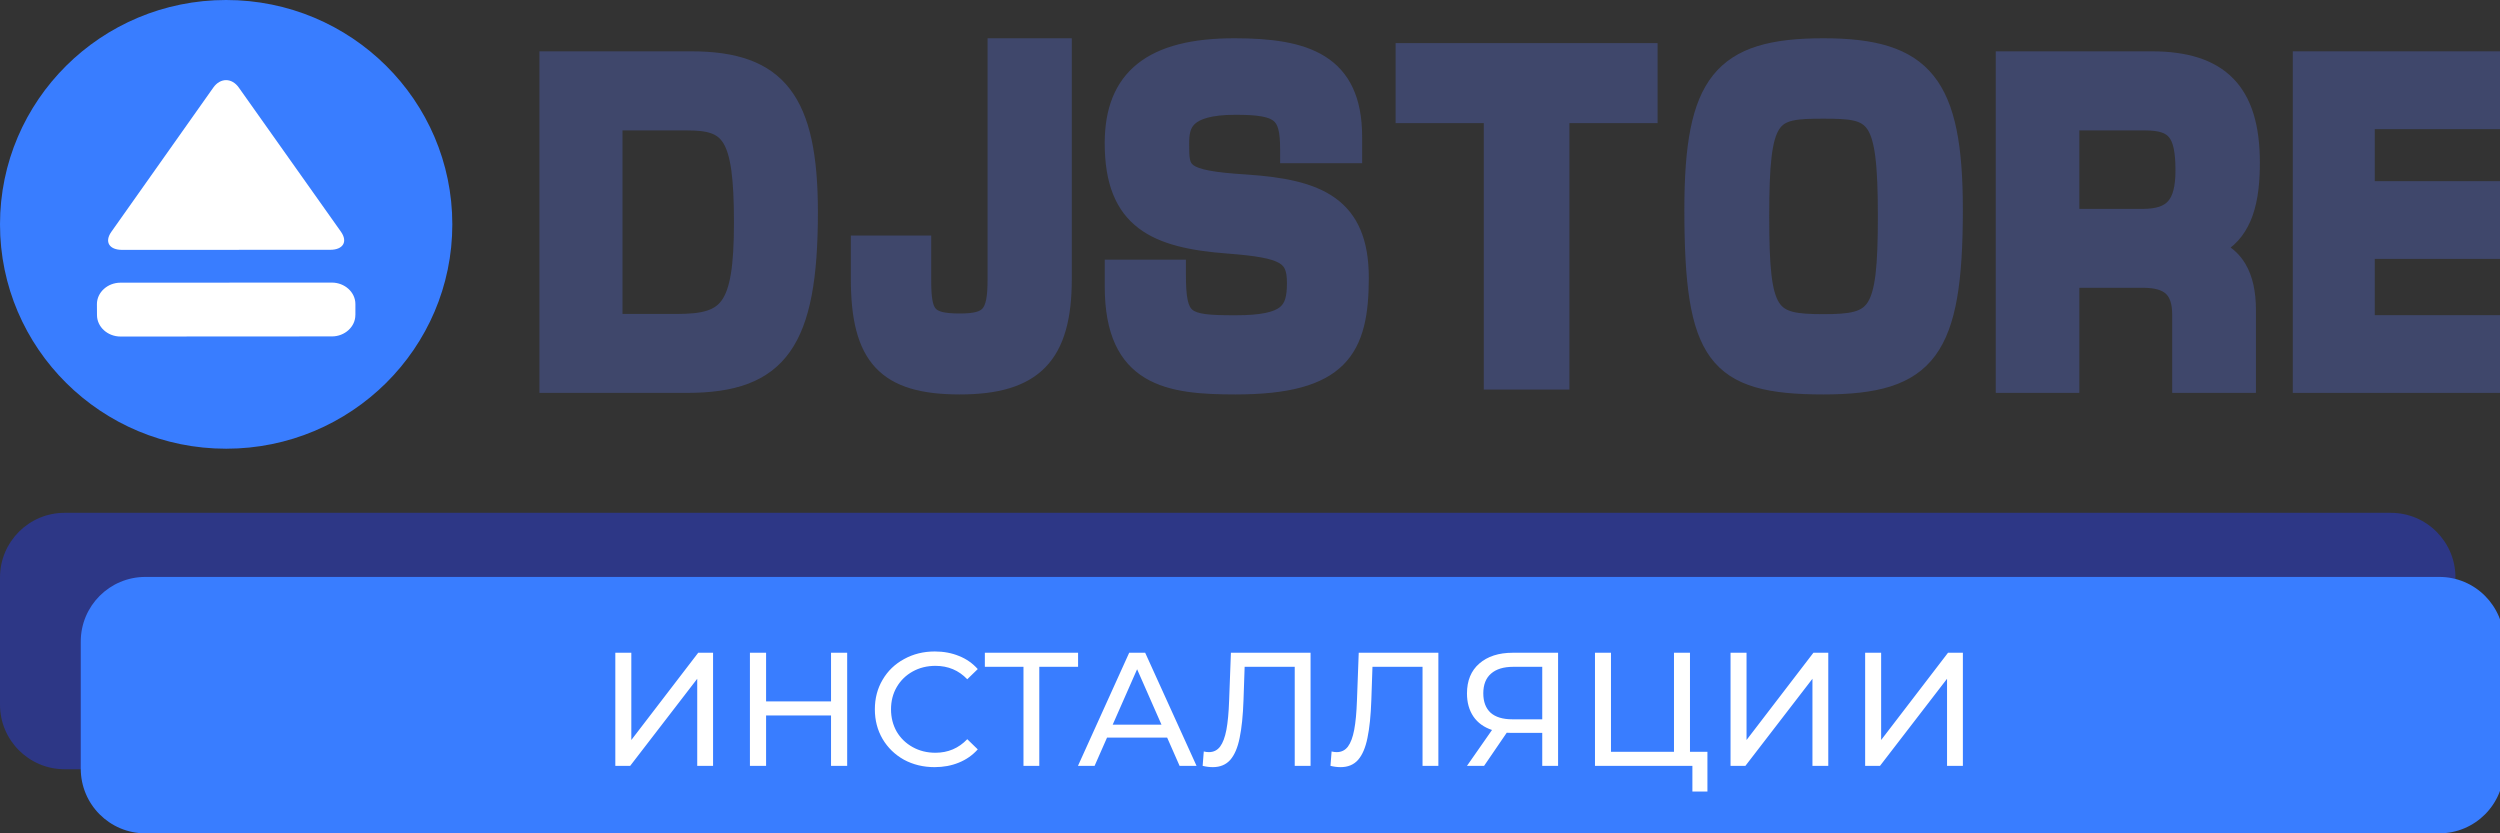 <svg width="138" height="46" viewBox="0 0 138 46" fill="none" xmlns="http://www.w3.org/2000/svg">
<rect x="0" y="0" width="138" height="46" fill="#333333" stroke="none"/>
<g clip-path="url(#clip0)">
<path d="M131.975 28.308H3.567C1.597 28.308 0 29.905 0 31.875V38.895C0 40.864 1.597 42.462 3.567 42.462H131.975C133.944 42.462 135.541 40.864 135.541 38.895V31.875C135.541 29.905 133.944 28.308 131.975 28.308Z" fill="#2D3786"/>
<path d="M30.319 3.104H30.047V3.375V21.145V21.416H30.319H37.924C40.489 21.416 42.27 20.834 43.383 19.263C44.475 17.722 44.877 15.285 44.877 11.714C44.877 8.627 44.458 6.462 43.381 5.07C42.289 3.658 40.573 3.104 38.156 3.104H30.319ZM34.091 6.928H37.924C38.523 6.928 38.984 6.974 39.346 7.104C39.697 7.229 39.962 7.434 40.168 7.776C40.38 8.128 40.537 8.636 40.639 9.376C40.741 10.114 40.785 11.061 40.785 12.277C40.785 13.487 40.733 14.427 40.612 15.158C40.492 15.89 40.307 16.391 40.057 16.739C39.574 17.41 38.778 17.601 37.339 17.601H34.091V6.928Z" fill="#3F476B" stroke="#3F476B" stroke-width="0.542" stroke-miterlimit="10"/>
<path d="M51.132 13.544V13.273H50.861H47.508H47.237V13.544V15.386C47.237 17.559 47.594 19.111 48.53 20.112C49.471 21.117 50.935 21.502 52.977 21.502C55.035 21.502 56.537 21.09 57.517 20.079C58.494 19.07 58.892 17.525 58.892 15.406V2.654V2.383H58.621H55.056H54.785V2.654V15.429C54.785 15.914 54.761 16.291 54.703 16.584C54.645 16.876 54.558 17.067 54.445 17.198C54.224 17.456 53.823 17.576 52.977 17.576C52.036 17.576 51.635 17.445 51.428 17.191C51.322 17.06 51.244 16.87 51.196 16.577C51.147 16.283 51.132 15.909 51.132 15.429V13.544Z" fill="#3F476B" stroke="#3F476B" stroke-width="0.542" stroke-miterlimit="10"/>
<path d="M68.795 9.904L68.794 9.904C67.877 9.846 67.201 9.777 66.701 9.682C66.197 9.587 65.9 9.471 65.719 9.339C65.553 9.218 65.468 9.071 65.422 8.856C65.372 8.622 65.371 8.329 65.371 7.921C65.371 7.392 65.433 6.964 65.763 6.65C66.103 6.327 66.788 6.065 68.201 6.065C68.821 6.065 69.302 6.091 69.678 6.157C70.052 6.223 70.3 6.325 70.47 6.463C70.799 6.731 70.934 7.213 70.934 8.232V8.465V8.736H71.205H74.648H74.919V8.465V7.549C74.919 5.453 74.242 4.127 73.002 3.348C71.793 2.588 70.097 2.383 68.138 2.383C65.857 2.383 64.129 2.803 62.969 3.724C61.795 4.655 61.251 6.058 61.251 7.904C61.251 10.076 61.842 11.485 63.005 12.374C64.145 13.246 65.785 13.575 67.778 13.726C68.562 13.786 69.18 13.853 69.668 13.943C70.158 14.033 70.498 14.143 70.735 14.279C70.964 14.411 71.099 14.567 71.183 14.766C71.271 14.975 71.31 15.249 71.31 15.627C71.31 16.416 71.186 16.878 70.808 17.174C70.404 17.491 69.646 17.674 68.201 17.674C67.481 17.674 66.935 17.663 66.513 17.608C66.09 17.552 65.829 17.456 65.655 17.315C65.489 17.179 65.37 16.973 65.294 16.618C65.217 16.258 65.191 15.772 65.191 15.108V14.875V14.604H64.92H61.524H61.253V14.875V15.819C61.253 18.378 62.031 19.84 63.353 20.634C64.639 21.405 66.383 21.502 68.202 21.502C71.097 21.502 72.897 21.006 73.961 19.939C75.028 18.869 75.287 17.293 75.287 15.329C75.287 13.292 74.695 11.971 73.536 11.144C72.403 10.335 70.774 10.036 68.795 9.904Z" fill="#3F476B" stroke="#3F476B" stroke-width="0.542" stroke-miterlimit="10"/>
<path d="M77.309 6.254V6.525H77.58H82.176V20.962V21.233H82.447H86.09H86.361V20.962V6.525H90.956H91.227V6.254V2.922V2.651H90.956H77.58H77.309V2.922V6.254Z" fill="#3F476B" stroke="#3F476B" stroke-width="0.542" stroke-miterlimit="10"/>
<path d="M100.653 2.383C97.838 2.383 95.94 2.861 94.774 4.318C93.625 5.753 93.248 8.073 93.248 11.569C93.248 13.582 93.323 15.208 93.532 16.512C93.74 17.816 94.086 18.82 94.643 19.575C95.771 21.103 97.686 21.502 100.653 21.502C103.54 21.502 105.451 21.03 106.604 19.473C107.173 18.704 107.539 17.693 107.765 16.401C107.99 15.108 108.078 13.516 108.078 11.569C108.078 8.112 107.682 5.794 106.522 4.349C105.346 2.883 103.446 2.383 100.653 2.383ZM100.653 17.612C99.89 17.612 99.321 17.585 98.885 17.471C98.464 17.361 98.181 17.172 97.973 16.844C97.755 16.5 97.604 15.98 97.512 15.177C97.421 14.377 97.39 13.327 97.39 11.944C97.39 10.508 97.425 9.431 97.522 8.622C97.619 7.809 97.776 7.299 97.996 6.97C98.205 6.658 98.486 6.487 98.906 6.392C99.342 6.293 99.903 6.28 100.653 6.28C101.39 6.28 101.946 6.294 102.381 6.394C102.8 6.491 103.086 6.664 103.3 6.979C103.524 7.309 103.686 7.82 103.788 8.632C103.89 9.439 103.929 10.513 103.929 11.944C103.929 13.317 103.895 14.362 103.8 15.16C103.704 15.961 103.549 16.483 103.328 16.829C103.115 17.162 102.828 17.354 102.407 17.466C101.972 17.583 101.407 17.612 100.653 17.612Z" fill="#3F476B" stroke="#3F476B" stroke-width="0.542" stroke-miterlimit="10"/>
<path d="M110.708 3.104H110.437V3.375V21.145V21.416H110.708H114.237H114.508V21.145V15.614H118.279C119.012 15.614 119.469 15.762 119.747 16.024C120.021 16.282 120.176 16.703 120.176 17.385V21.145V21.416H120.447H123.986H124.257V21.145V17.102C124.257 16.139 124.084 15.334 123.717 14.711C123.452 14.261 123.092 13.916 122.643 13.676C123.364 13.238 123.809 12.581 124.077 11.843C124.405 10.939 124.473 9.903 124.473 8.969C124.473 7.002 124.049 5.52 123.09 4.533C122.129 3.544 120.685 3.104 118.771 3.104H110.708ZM114.508 11.801V6.928H118.403C119.234 6.928 119.682 7.087 119.944 7.412C120.223 7.756 120.357 8.356 120.357 9.408C120.357 10.348 120.193 10.93 119.884 11.28C119.584 11.621 119.092 11.801 118.279 11.801H114.508Z" fill="#3F476B" stroke="#3F476B" stroke-width="0.542" stroke-miterlimit="10"/>
<path d="M138.217 6.858H138.487V6.587V3.375V3.104H138.217H127.104H126.833V3.375V21.145V21.416H127.104H138.217H138.487V21.145V17.939V17.668H138.217H130.816V14.02H137.861H138.132V13.749V10.543V10.272H137.861H130.816V6.858H138.217Z" fill="#3F476B" stroke="#3F476B" stroke-width="0.542" stroke-miterlimit="10"/>
<path d="M24.968 12.385C24.968 19.224 19.377 24.769 12.482 24.769C5.589 24.769 0 19.224 0 12.385C0 5.545 5.589 0 12.482 0C19.377 0 24.968 5.545 24.968 12.385Z" fill="#397DFF"/>
<path d="M19.616 17.384C19.62 18.036 19.033 18.57 18.321 18.57L6.655 18.577C5.939 18.577 5.354 18.043 5.354 17.392L5.35 16.789C5.35 16.138 5.937 15.604 6.651 15.604L18.317 15.599C19.033 15.599 19.618 16.133 19.618 16.784V17.384H19.616ZM18.228 13.789C18.941 13.789 19.208 13.342 18.822 12.793L13.183 4.835C12.795 4.286 12.162 4.286 11.774 4.835L6.146 12.797C5.758 13.346 6.023 13.793 6.742 13.793L18.228 13.789Z" fill="white"/>
<path d="M134.65 31.846H8.025C6.055 31.846 4.458 33.443 4.458 35.413V42.433C4.458 44.403 6.055 46 8.025 46H134.65C136.62 46 138.216 44.403 138.216 42.433V35.413C138.216 33.443 136.62 31.846 134.65 31.846Z" fill="#397DFF"/>
<path d="M33.966 36.032H34.849V40.848L38.541 36.032H39.361V42.275H38.487V37.468L34.786 42.275H33.966V36.032ZM46.764 36.032V42.275H45.873V39.492H42.288V42.275H41.396V36.032H42.288V38.717H45.873V36.032H46.764ZM51.591 42.346C50.967 42.346 50.403 42.209 49.897 41.936C49.398 41.656 49.005 41.276 48.72 40.794C48.435 40.307 48.292 39.76 48.292 39.154C48.292 38.547 48.435 38.003 48.72 37.522C49.005 37.034 49.401 36.654 49.906 36.38C50.411 36.101 50.976 35.961 51.6 35.961C52.088 35.961 52.534 36.044 52.938 36.211C53.342 36.371 53.687 36.612 53.972 36.933L53.393 37.495C52.923 37.002 52.337 36.755 51.636 36.755C51.172 36.755 50.753 36.859 50.379 37.067C50.004 37.275 49.71 37.563 49.496 37.932C49.288 38.294 49.184 38.702 49.184 39.154C49.184 39.605 49.288 40.016 49.496 40.384C49.71 40.747 50.004 41.032 50.379 41.24C50.753 41.448 51.172 41.552 51.636 41.552C52.332 41.552 52.917 41.303 53.393 40.803L53.972 41.365C53.687 41.686 53.339 41.93 52.929 42.096C52.525 42.263 52.079 42.346 51.591 42.346ZM59.51 36.808H57.369V42.275H56.496V36.808H54.364V36.032H59.51V36.808ZM64.426 40.714H61.109L60.422 42.275H59.504L62.331 36.032H63.214L66.049 42.275H65.113L64.426 40.714ZM64.114 40.001L62.768 36.942L61.421 40.001H64.114ZM72.343 36.032V42.275H71.469V36.808H68.704L68.642 38.636C68.612 39.498 68.541 40.197 68.428 40.732C68.321 41.267 68.148 41.671 67.911 41.945C67.673 42.212 67.352 42.346 66.948 42.346C66.763 42.346 66.576 42.322 66.386 42.275L66.448 41.481C66.543 41.505 66.638 41.517 66.734 41.517C66.989 41.517 67.194 41.416 67.349 41.213C67.504 41.005 67.619 40.696 67.697 40.286C67.774 39.876 67.825 39.335 67.848 38.663L67.946 36.032H72.343ZM79.398 36.032V42.275H78.524V36.808H75.76L75.698 38.636C75.668 39.498 75.597 40.197 75.484 40.732C75.377 41.267 75.204 41.671 74.966 41.945C74.729 42.212 74.408 42.346 74.003 42.346C73.819 42.346 73.632 42.322 73.442 42.275L73.504 41.481C73.599 41.505 73.694 41.517 73.789 41.517C74.045 41.517 74.25 41.416 74.405 41.213C74.559 41.005 74.675 40.696 74.752 40.286C74.83 39.876 74.88 39.335 74.904 38.663L75.002 36.032H79.398ZM86.006 36.032V42.275H85.132V40.455H83.411C83.304 40.455 83.224 40.452 83.171 40.447L81.922 42.275H80.977L82.359 40.295C81.913 40.146 81.571 39.9 81.334 39.555C81.096 39.204 80.977 38.779 80.977 38.28C80.977 37.572 81.203 37.022 81.655 36.63C82.112 36.232 82.728 36.032 83.501 36.032H86.006ZM81.878 38.271C81.878 38.734 82.011 39.091 82.279 39.341C82.552 39.584 82.954 39.706 83.483 39.706H85.132V36.808H83.536C83.001 36.808 82.591 36.933 82.306 37.183C82.02 37.432 81.878 37.795 81.878 38.271ZM94.25 41.499V43.692H93.42V42.275H88.043V36.032H88.926V41.499H92.404V36.032H93.287V41.499H94.25ZM95.526 36.032H96.409V40.848L100.1 36.032H100.921V42.275H100.047V37.468L96.346 42.275H95.526V36.032ZM102.956 36.032H103.839V40.848L107.53 36.032H108.351V42.275H107.477V37.468L103.776 42.275H102.956V36.032Z" fill="white"/>
</g>
<defs>
<clipPath id="clip0">
<rect width="138" height="46" fill="white"/>
</clipPath>
</defs>
</svg>
